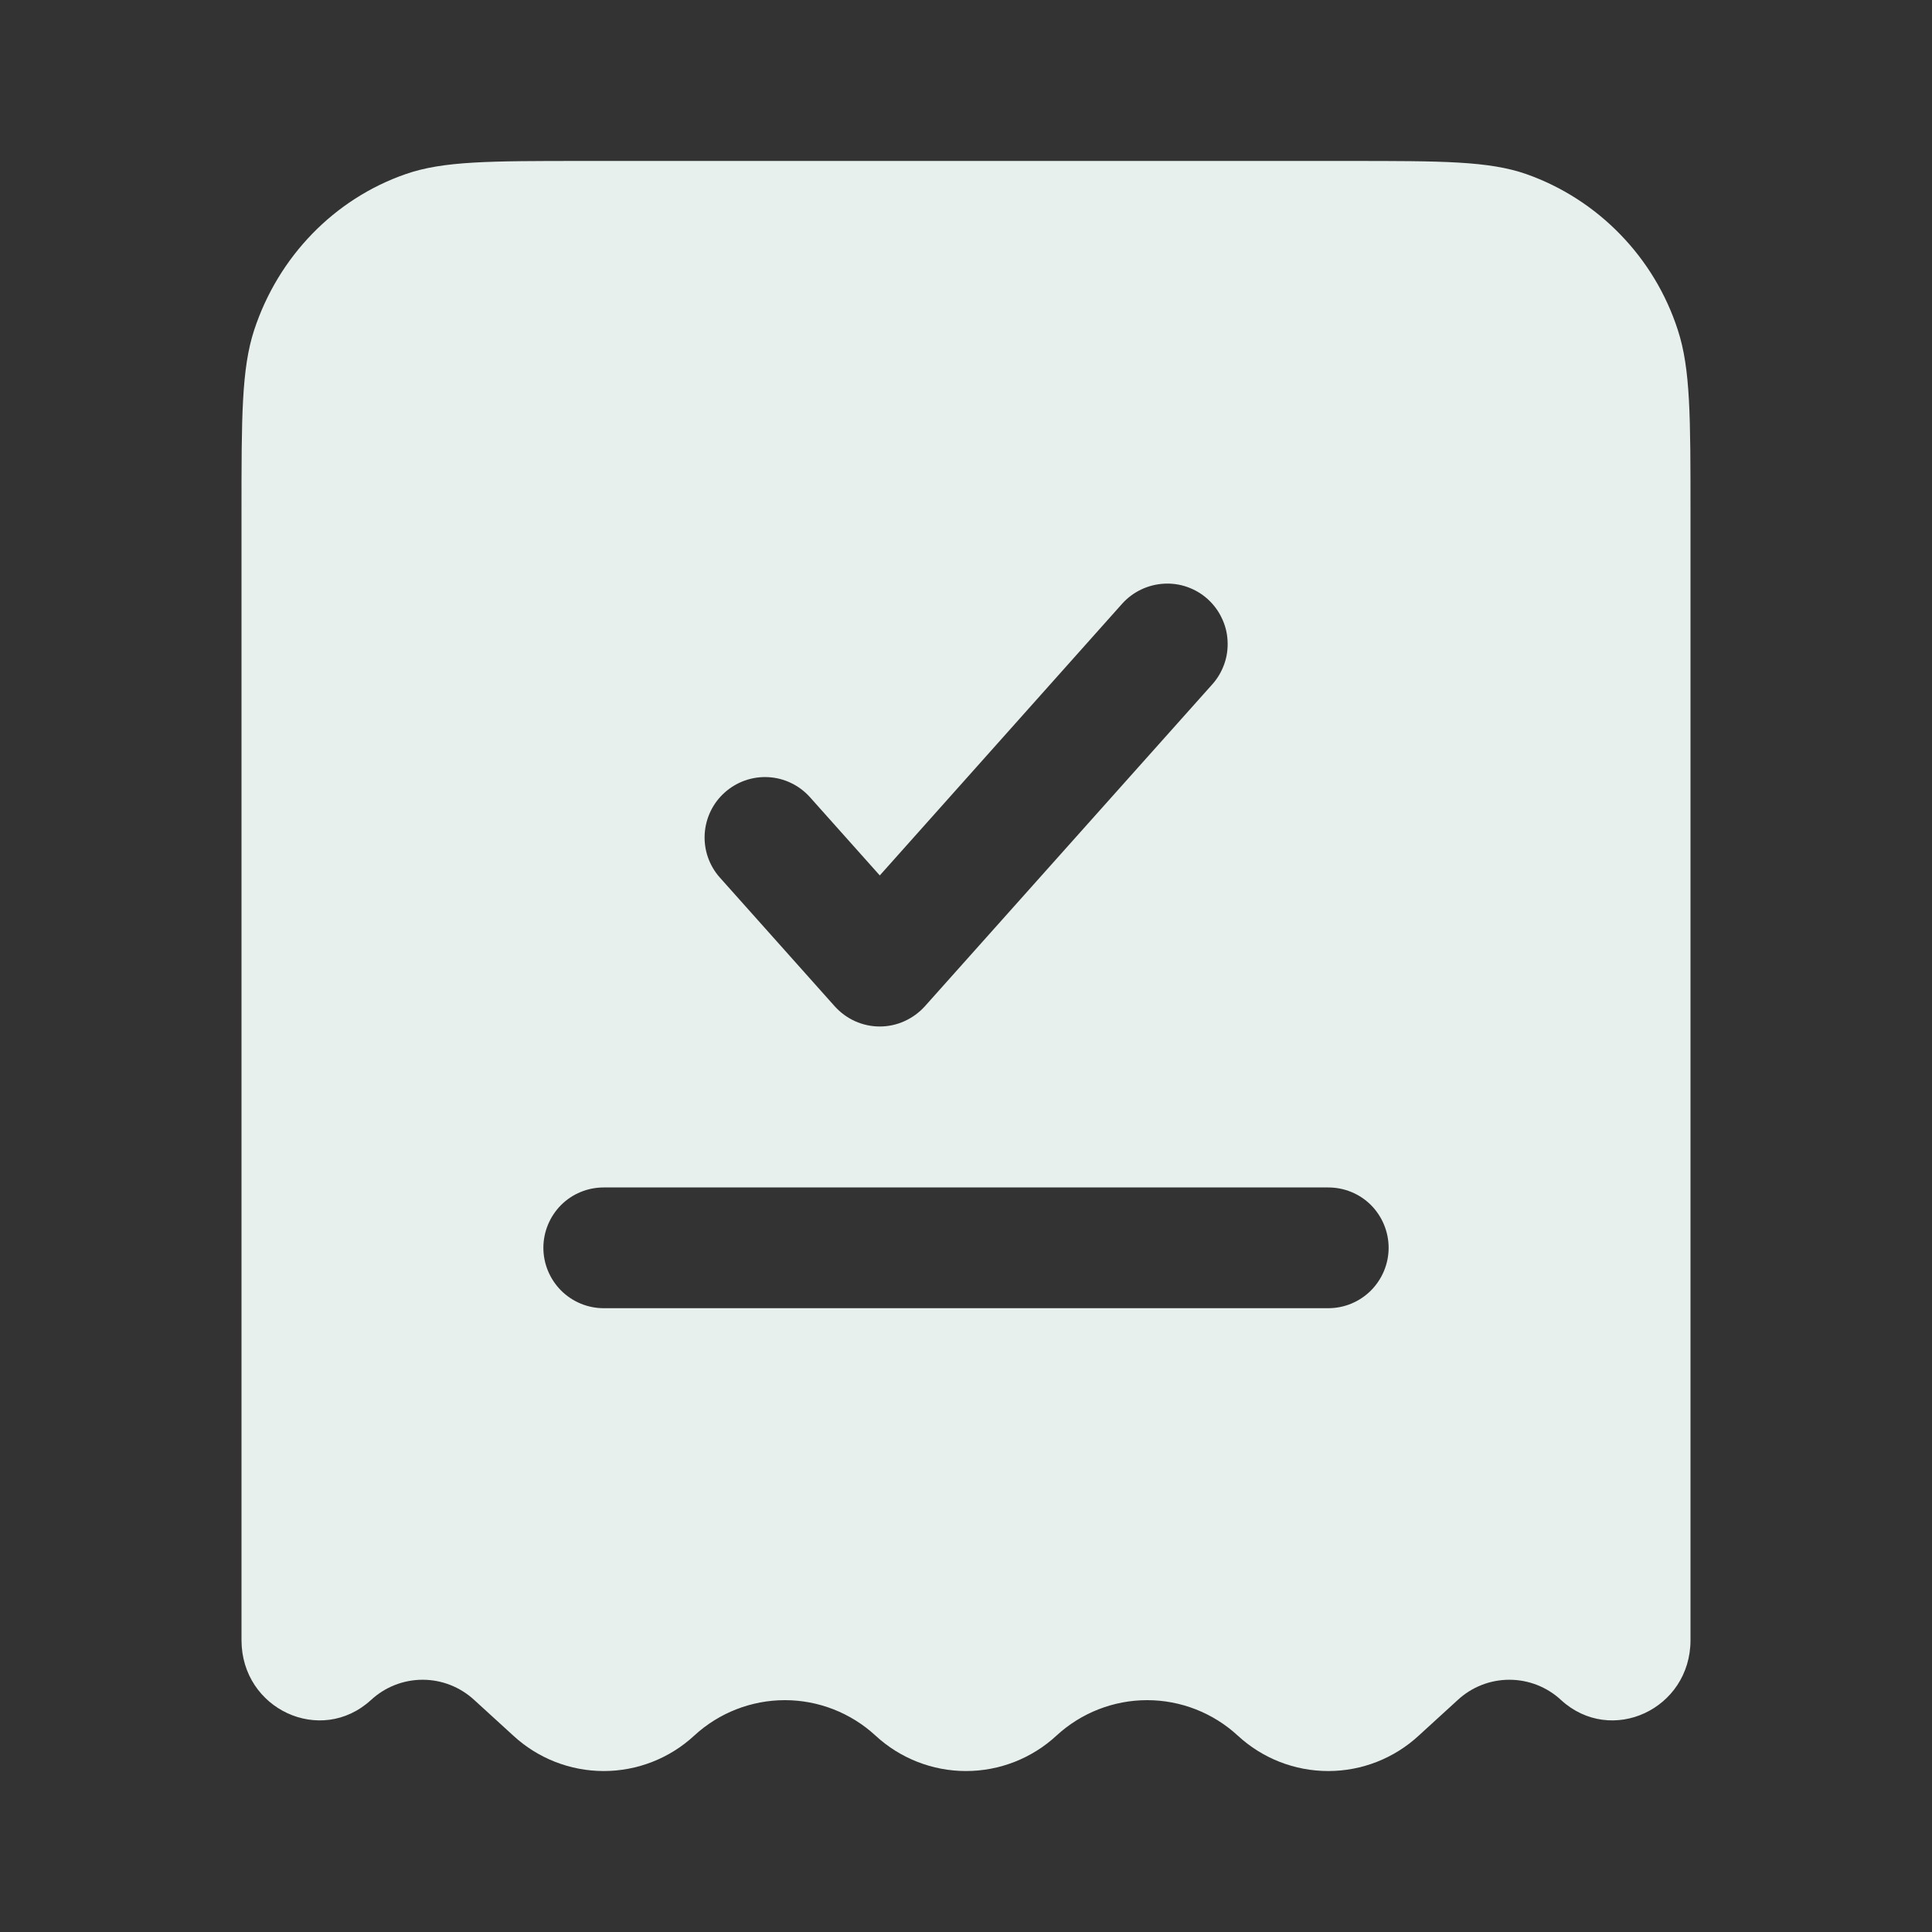 <svg width="16" height="16" viewBox="0 0 16 16" fill="none" xmlns="http://www.w3.org/2000/svg">
<rect x="0" y="0" width="16" height="16" fill="#333333" stroke="none"/>
<path fill-rule="evenodd" clip-rule="evenodd" d="M4.83 1.333H11.17C11.943 1.333 12.329 1.333 12.641 1.442C12.935 1.546 13.201 1.717 13.418 1.941C13.636 2.165 13.799 2.436 13.895 2.733C14 3.054 14 3.451 14 4.247V13.583C14 14.155 13.343 14.459 12.928 14.079C12.812 13.971 12.659 13.911 12.5 13.911C12.341 13.911 12.188 13.971 12.072 14.079L11.75 14.373C11.546 14.562 11.278 14.667 11 14.667C10.722 14.667 10.454 14.562 10.25 14.373C10.046 14.185 9.778 14.08 9.5 14.08C9.222 14.08 8.954 14.185 8.75 14.373C8.546 14.562 8.278 14.667 8 14.667C7.722 14.667 7.454 14.562 7.25 14.373C7.046 14.185 6.778 14.08 6.5 14.08C6.222 14.08 5.954 14.185 5.75 14.373C5.546 14.562 5.278 14.667 5 14.667C4.722 14.667 4.454 14.562 4.25 14.373L3.928 14.079C3.811 13.971 3.659 13.911 3.5 13.911C3.341 13.911 3.189 13.971 3.072 14.079C2.657 14.459 2 14.155 2 13.583V4.247C2 3.451 2 3.054 2.105 2.733C2.305 2.125 2.769 1.647 3.359 1.442C3.671 1.333 4.057 1.333 4.83 1.333ZM10.04 5.667C10.084 5.618 10.117 5.561 10.139 5.499C10.161 5.437 10.17 5.371 10.166 5.305C10.163 5.24 10.146 5.175 10.117 5.116C10.089 5.057 10.049 5.004 10 4.96C9.951 4.916 9.894 4.883 9.832 4.861C9.77 4.839 9.704 4.83 9.638 4.834C9.573 4.838 9.509 4.854 9.449 4.883C9.39 4.911 9.337 4.951 9.293 5L7.286 7.25L6.706 6.6C6.617 6.502 6.494 6.443 6.362 6.436C6.23 6.429 6.1 6.475 6.002 6.563C5.903 6.651 5.844 6.775 5.836 6.906C5.828 7.038 5.873 7.168 5.961 7.267L6.913 8.334C6.96 8.386 7.017 8.428 7.081 8.457C7.146 8.486 7.215 8.501 7.286 8.501C7.356 8.501 7.426 8.486 7.49 8.457C7.554 8.428 7.612 8.386 7.659 8.334L10.04 5.667ZM5 9.834C4.867 9.834 4.74 9.886 4.646 9.98C4.553 10.074 4.5 10.201 4.5 10.334C4.5 10.466 4.553 10.593 4.646 10.687C4.74 10.781 4.867 10.834 5 10.834H11C11.133 10.834 11.26 10.781 11.354 10.687C11.447 10.593 11.5 10.466 11.5 10.334C11.5 10.201 11.447 10.074 11.354 9.98C11.26 9.886 11.133 9.834 11 9.834H5Z" fill="#E7F0ED"/>
</svg>

